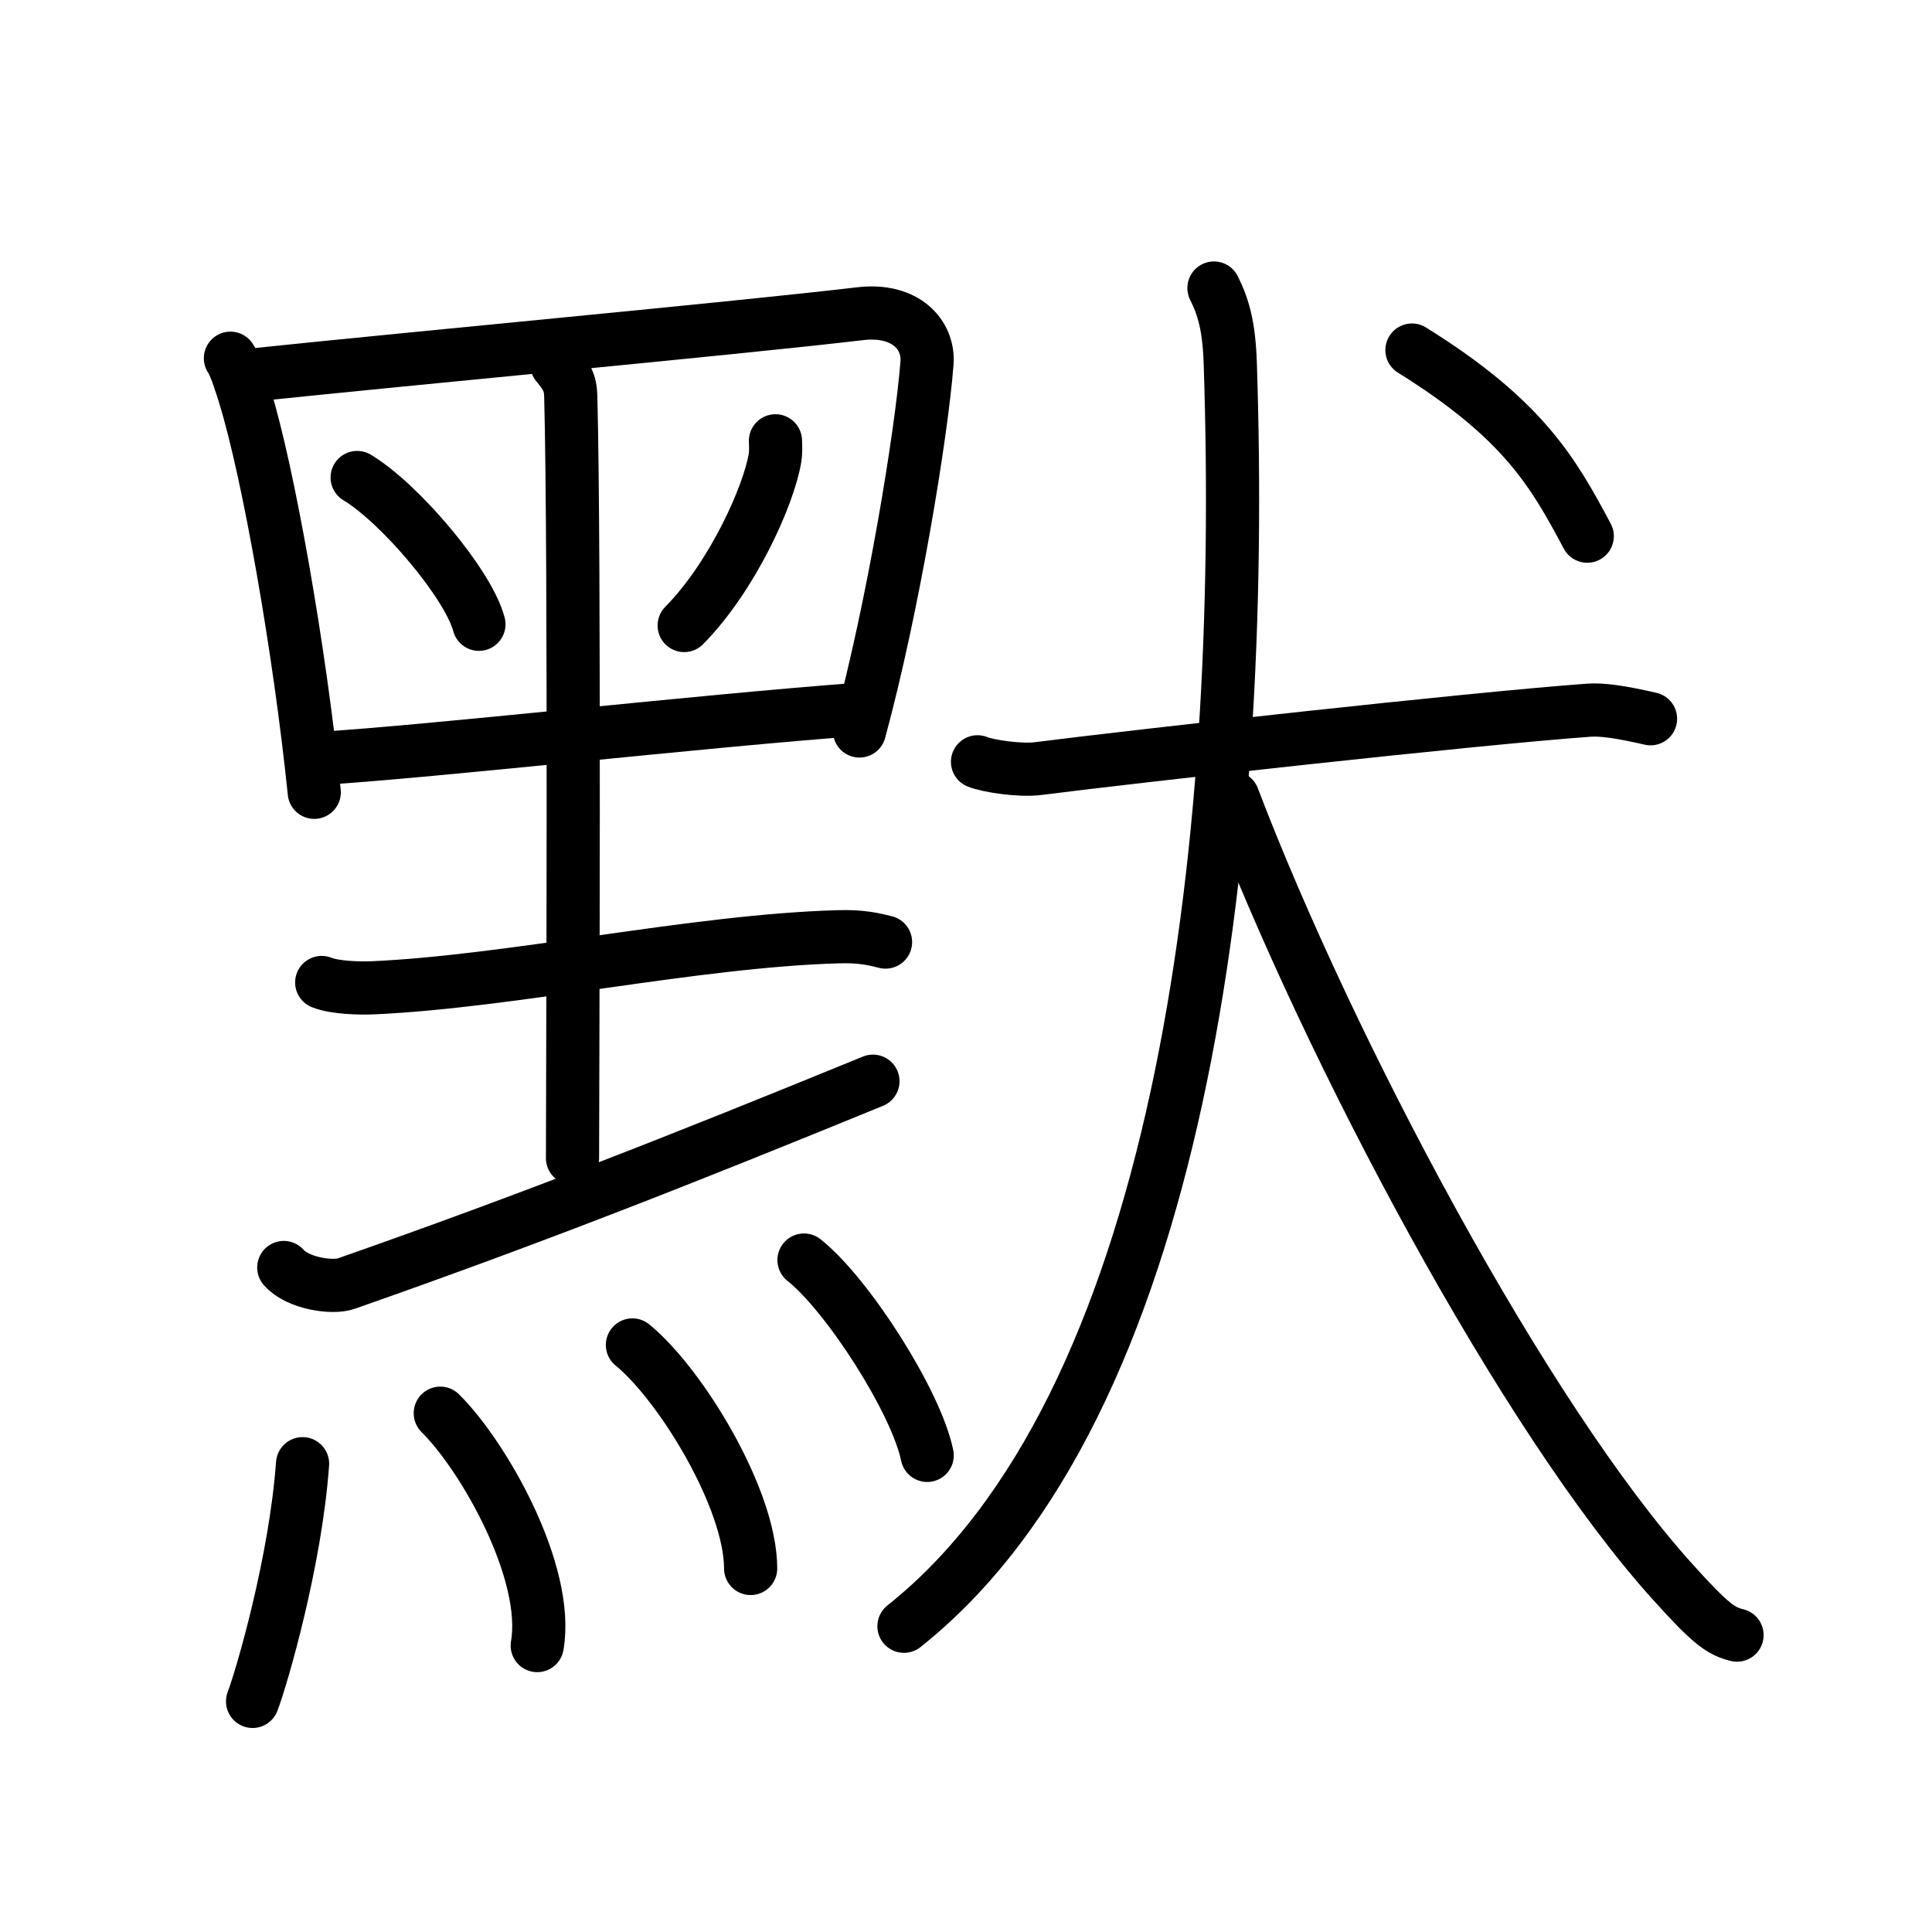 <svg xmlns="http://www.w3.org/2000/svg" width="109" height="109" viewBox="0 0 109 109"><g xmlns:kvg="http://kanjivg.tagaini.net" id="kvg:StrokePaths_09ed8" style="fill:none;stroke:#000000;stroke-width:3;stroke-linecap:round;stroke-linejoin:round;"><g id="kvg:09ed8" kvg:element="&#40664;"><g id="kvg:09ed8-g1" kvg:element="&#40657;" kvg:variant="true" kvg:original="&#40658;" kvg:position="left" kvg:radical="tradit"><g id="kvg:09ed8-g2" kvg:element="&#37324;" kvg:variant="true" kvg:position="top"><path id="kvg:09ed8-s1" kvg:type="&#12753;" d="M13,20.21c0.29,0.42,0.66,1.63,0.82,2.16c1.33,4.33,3.08,14.24,3.91,22.33"/><path id="kvg:09ed8-s2" kvg:type="&#12757;" d="M14.12,21.17c9.44-0.99,27.35-2.64,34.4-3.47c2.59-0.31,3.9,1.21,3.78,2.78c-0.31,4-1.9,13.73-3.81,20.76"/><path id="kvg:09ed8-s3" kvg:type="&#12756;" d="M20.15,26.94c2.43,1.46,6.27,6.01,6.87,8.28"/><path id="kvg:09ed8-s4" kvg:type="&#12754;" d="M43.75,24.87c0.01,0.25,0.03,0.63-0.03,0.99c-0.35,2.08-2.37,6.64-5.12,9.43"/><path id="kvg:09ed8-s5" kvg:type="&#12752;" d="M17.89,42.8c6.8-0.42,21.43-2.11,30.82-2.8"/><path id="kvg:09ed8-s6" kvg:type="&#12753;" d="M31.41,20.55c0.52,0.63,0.77,1.01,0.79,1.78c0.24,8.9,0.1,39.88,0.1,43.01"/><path id="kvg:09ed8-s7" kvg:type="&#12752;" d="M18.15,55.43c0.75,0.3,2.13,0.33,2.89,0.3c7.84-0.35,18.2-2.66,26.28-2.88c1.26-0.04,2.01,0.14,2.64,0.3"/><path id="kvg:09ed8-s8" kvg:type="&#12736;/&#12752;" d="M16.01,71.51c0.79,0.91,2.76,1.18,3.52,0.91C30,68.75,38.25,65.5,49.25,61"/></g><g id="kvg:09ed8-g3" kvg:element="&#28780;" kvg:variant="true" kvg:original="&#28779;" kvg:position="bottom"><path id="kvg:09ed8-s9" kvg:type="&#12756;" d="M17.07,82.58c-0.4,5.55-2.3,12.03-2.82,13.41"/><path id="kvg:09ed8-s10" kvg:type="&#12756;" d="M24.84,79.73c2.49,2.47,6.18,9.02,5.47,13.11"/><path id="kvg:09ed8-s11" kvg:type="&#12756;" d="M35.68,75.88c2.72,2.22,6.67,8.68,6.67,12.61"/><path id="kvg:09ed8-s12" kvg:type="&#12756;" d="M45.36,71.09c2.45,1.94,6.33,7.99,6.95,11.02"/></g></g><g id="kvg:09ed8-g4" kvg:element="&#29356;" kvg:position="right"><g id="kvg:09ed8-g5" kvg:element="&#22823;"><path id="kvg:09ed8-s13" kvg:type="&#12752;" d="M55.15,42.98c0.54,0.23,2.39,0.52,3.44,0.38c5.47-0.7,24.42-2.81,31.02-3.29c0.75-0.06,1.82,0.09,3.51,0.48"/><path id="kvg:09ed8-s14" kvg:type="&#12754;" d="M68.49,16.25c0.53,1.07,0.85,2.13,0.92,4.26c0.92,27.81-2.89,58.9-18.41,71.24"/><path id="kvg:09ed8-s15" kvg:type="&#12751;" d="M69.56,45C75,59.25,86,80,94.4,89.28c2.1,2.33,2.69,2.75,3.6,2.97"/></g><g id="kvg:09ed8-g6" kvg:element="&#20022;"><path id="kvg:09ed8-s16" kvg:type="&#12756;" d="M79.66,19.75c6.25,3.89,7.95,6.85,9.89,10.5"/></g></g></g></g></svg>